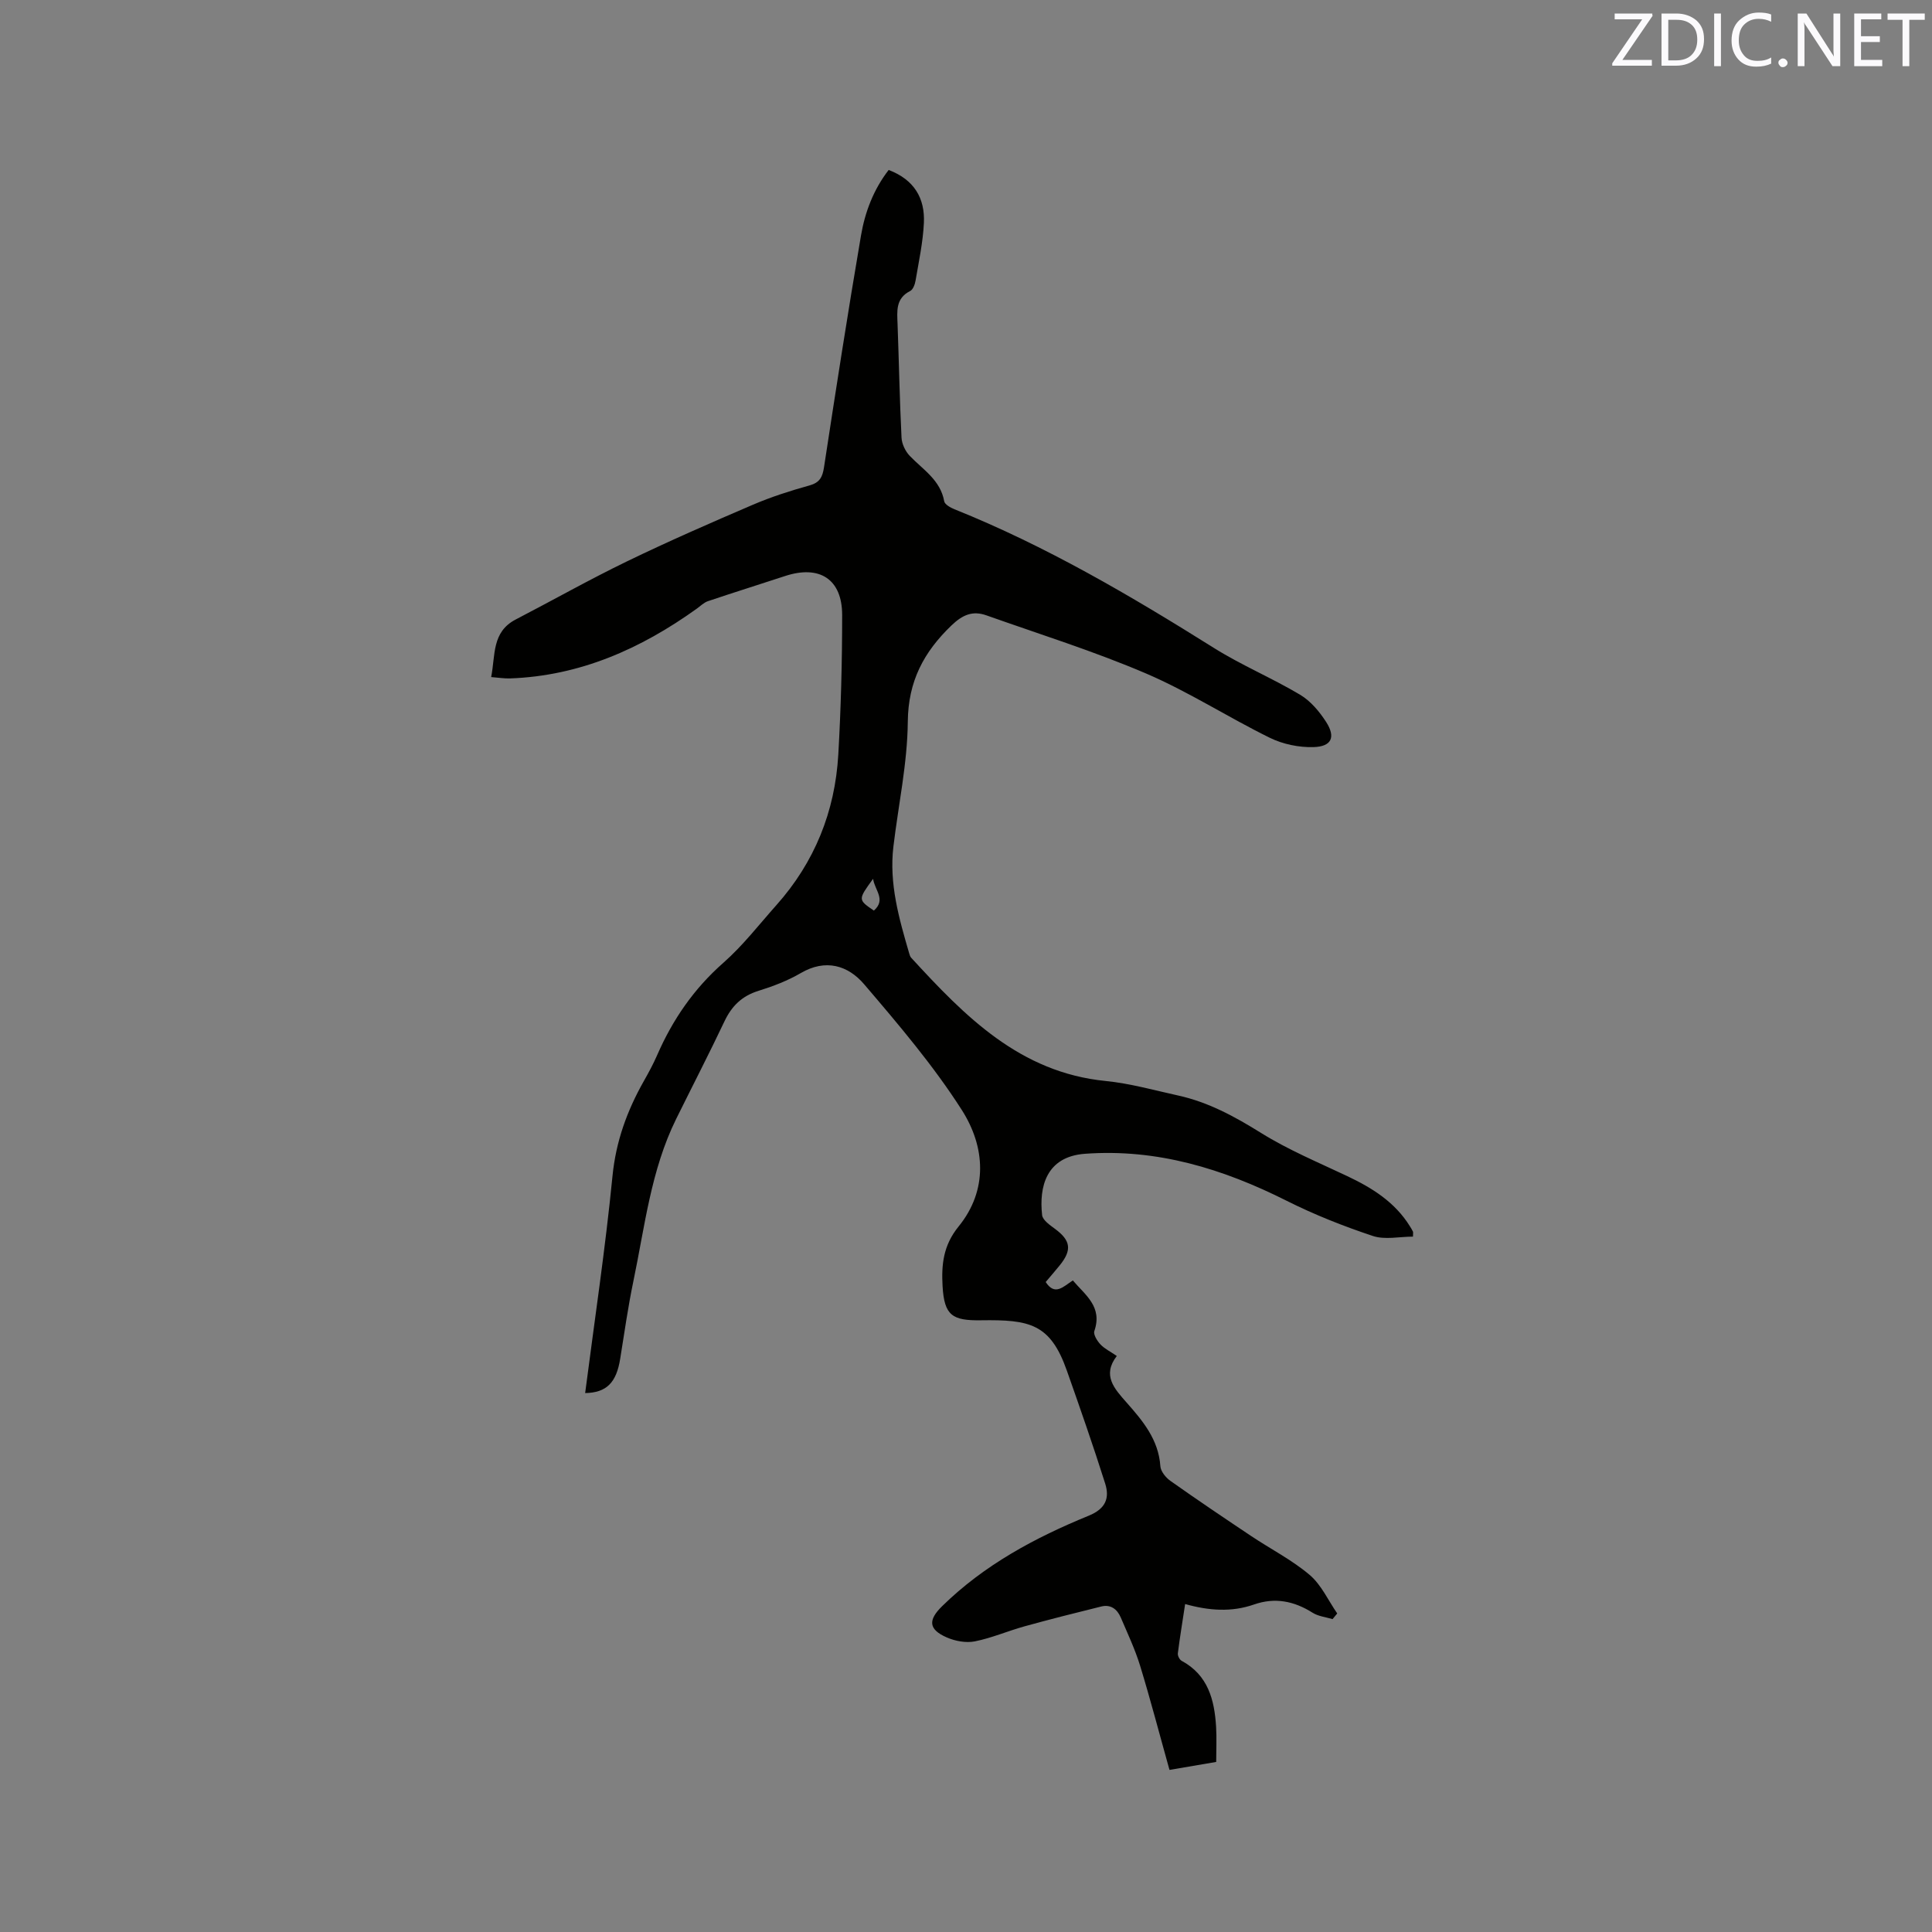<svg enable-background="new 0 0 400 400" viewBox="0 0 400 400" xmlns="http://www.w3.org/2000/svg"><rect x="0" y="0" width="400" height="400" fill="#808080" stroke="none"/><path d="m121.15 288.42c1.95-15.09 4.19-29.97 5.66-44.93.71-7.19 3.02-13.53 6.48-19.65.99-1.75 1.96-3.53 2.76-5.37 3.21-7.37 7.61-13.77 13.73-19.15 4.03-3.55 7.37-7.89 10.97-11.93 7.91-8.88 12.13-19.37 12.81-31.15.55-9.63.8-19.28.8-28.92-.01-7.44-4.7-10.41-11.85-8.05-5.31 1.75-10.65 3.41-15.95 5.2-.85.29-1.56 1.02-2.33 1.57-11.58 8.3-24.18 13.91-38.66 14.42-1.14.04-2.29-.16-3.88-.28.9-4.54.09-9.34 5.1-11.93 7.69-3.99 15.24-8.26 23.03-12.03 8.57-4.15 17.31-7.97 26.06-11.72 3.78-1.62 7.74-2.89 11.7-3.99 2.14-.6 2.7-1.71 3.02-3.75 2.45-16.02 4.93-32.03 7.66-48 .83-4.88 2.61-9.55 5.73-13.57 5.3 2.01 7.54 5.88 7.29 10.98-.19 3.99-1.05 7.95-1.72 11.91-.13.78-.52 1.87-1.12 2.17-3.03 1.53-2.71 4.15-2.61 6.82.29 7.84.43 15.69.82 23.52.06 1.31.79 2.84 1.7 3.79 2.75 2.87 6.35 4.99 7.14 9.41.12.66 1.3 1.31 2.11 1.64 18.96 7.61 36.46 17.89 53.71 28.71 5.72 3.59 12.04 6.23 17.85 9.69 2.17 1.29 4.01 3.48 5.4 5.64 2.02 3.14 1.15 5.1-2.61 5.21-3.01.09-6.35-.6-9.05-1.93-8.64-4.24-16.8-9.53-25.62-13.31-10.77-4.61-22.01-8.12-33.06-12.04-2.83-1-4.91-.14-7.23 2.09-5.75 5.53-8.96 11.56-9.04 19.92-.08 8.63-1.95 17.24-2.98 25.86-.92 7.67 1.17 14.92 3.28 22.15.09.3.19.64.39.86 11.13 12.12 22.5 23.77 40.29 25.53 5.03.5 9.97 1.9 14.93 2.99 6.29 1.37 11.78 4.37 17.24 7.77 5.62 3.5 11.83 6.09 17.85 8.94 5.16 2.44 9.86 5.38 12.95 10.37.22.36.46.72.63 1.1.08.17.01.4.01 1.05-2.8 0-5.81.7-8.32-.14-6.07-2.02-12.09-4.4-17.81-7.27-13.19-6.63-26.84-10.84-41.8-9.74-8.06.6-9.5 6.91-8.85 12.7.12 1.04 1.61 2.06 2.65 2.83 3.28 2.41 3.59 4.4.95 7.62-.94 1.15-1.9 2.27-2.86 3.4 1.9 2.91 3.59 1 5.62-.33 2.56 3.03 6.2 5.42 4.45 10.48-.24.71.58 2.03 1.25 2.75.84.9 2.03 1.47 3.4 2.41-3.08 4.01-.51 6.76 2.01 9.62 3.38 3.82 6.63 7.69 7.01 13.19.07 1.08 1.12 2.37 2.08 3.05 5.51 3.9 11.11 7.67 16.72 11.42 4.04 2.7 8.44 4.94 12.11 8.05 2.42 2.05 3.84 5.28 5.71 7.98-.32.39-.64.78-.97 1.17-1.39-.42-2.94-.57-4.13-1.32-3.83-2.42-7.79-3.22-12.12-1.71-4.66 1.63-9.34 1.29-14.27-.09-.54 3.56-1.09 6.88-1.51 10.21-.06.49.35 1.31.78 1.54 5.48 2.96 6.8 8.07 7.14 13.67.14 2.31.02 4.64.02 7.27-3.16.54-6.33 1.08-9.67 1.65-2.06-7.35-3.92-14.5-6.08-21.56-1.05-3.42-2.6-6.7-4.01-10-.73-1.71-2.08-2.76-4.04-2.27-5.31 1.31-10.63 2.65-15.9 4.11-3.46.96-6.79 2.42-10.29 3.11-1.83.36-4.07-.06-5.82-.83-3.8-1.67-3.84-3.61-.93-6.46 8.72-8.55 19.24-14.19 30.37-18.74 3.5-1.43 4.33-3.65 3.39-6.63-2.48-7.85-5.2-15.63-7.94-23.4-3.42-9.71-7.68-10.57-17.76-10.42-5.95.09-7.62-.98-7.97-7.05-.25-4.42.11-8.42 3.31-12.36 6.14-7.55 5.53-16.53.67-24.13-5.89-9.22-13.08-17.67-20.21-26.02-3.33-3.9-7.96-5.35-13.14-2.32-2.72 1.59-5.75 2.74-8.77 3.68-3.4 1.06-5.51 3.13-7.01 6.29-3.22 6.79-6.67 13.47-10 20.21-5.25 10.62-6.5 22.31-8.88 33.68-1.1 5.28-1.85 10.63-2.71 15.95-.79 5.03-2.87 7.06-7.26 7.14zm59.78-99.89c2.56-2.27.19-4.19-.17-6.58-3.14 4.32-3.14 4.32.17 6.58z" fill="#010100"/><g fill="#fbfafc"><path d="m342.2 3.2-6.3 9.2h6.1v1.2h-8.2v-.5l6.2-9.1h-5.7v-1.2h7.8v.4z"/><path d="m344 13.7v-10.9h3.1c1.6 0 3 .5 4.1 1.4 1.1 1 1.6 2.2 1.6 3.9s-.5 3-1.6 4-2.5 1.5-4.2 1.5h-3zm1.4-9.6v8.4h1.6c1.4 0 2.5-.4 3.2-1.1.8-.8 1.2-1.8 1.2-3.2s-.4-2.4-1.2-3.1-1.8-1-3.1-1z"/><path d="m356.3 2.8v10.9h-1.4v-10.9z"/><path d="m366.6 13.2c-.8.4-1.8.6-3 .6-1.6 0-2.8-.5-3.7-1.5s-1.4-2.3-1.4-3.9c0-1.7.5-3.2 1.6-4.2s2.4-1.6 4-1.6c1 0 1.9.1 2.6.4v1.5c-.8-.4-1.6-.6-2.6-.6-1.2 0-2.2.4-3 1.2s-1.1 1.9-1.1 3.3c0 1.3.4 2.3 1.1 3.1s1.6 1.1 2.8 1.1c1.1 0 2-.2 2.8-.7v1.3z"/><path d="m368.2 13c0-.3.1-.5.3-.6.2-.2.4-.3.6-.3.3 0 .5.1.7.3s.3.4.3.6-.1.5-.3.6c-.2.2-.4.3-.7.3s-.5-.1-.6-.3c-.2-.2-.3-.4-.3-.6z"/><path d="m381.1 13.7h-1.7l-5.5-8.4c-.2-.2-.3-.5-.4-.7 0 .2.1.8.1 1.5v7.6h-1.4v-10.9h1.8l5.3 8.3c.3.4.4.6.4.8 0-.3-.1-.8-.1-1.6v-7.5h1.4v10.9z"/><path d="m389.7 13.7h-5.8v-10.9h5.6v1.2h-4.2v3.5h3.9v1.2h-3.9v3.7h4.4z"/><path d="m398.4 4.1h-3.1v9.6h-1.4v-9.6h-3.1v-1.3h7.7v1.3z"/></g></svg>